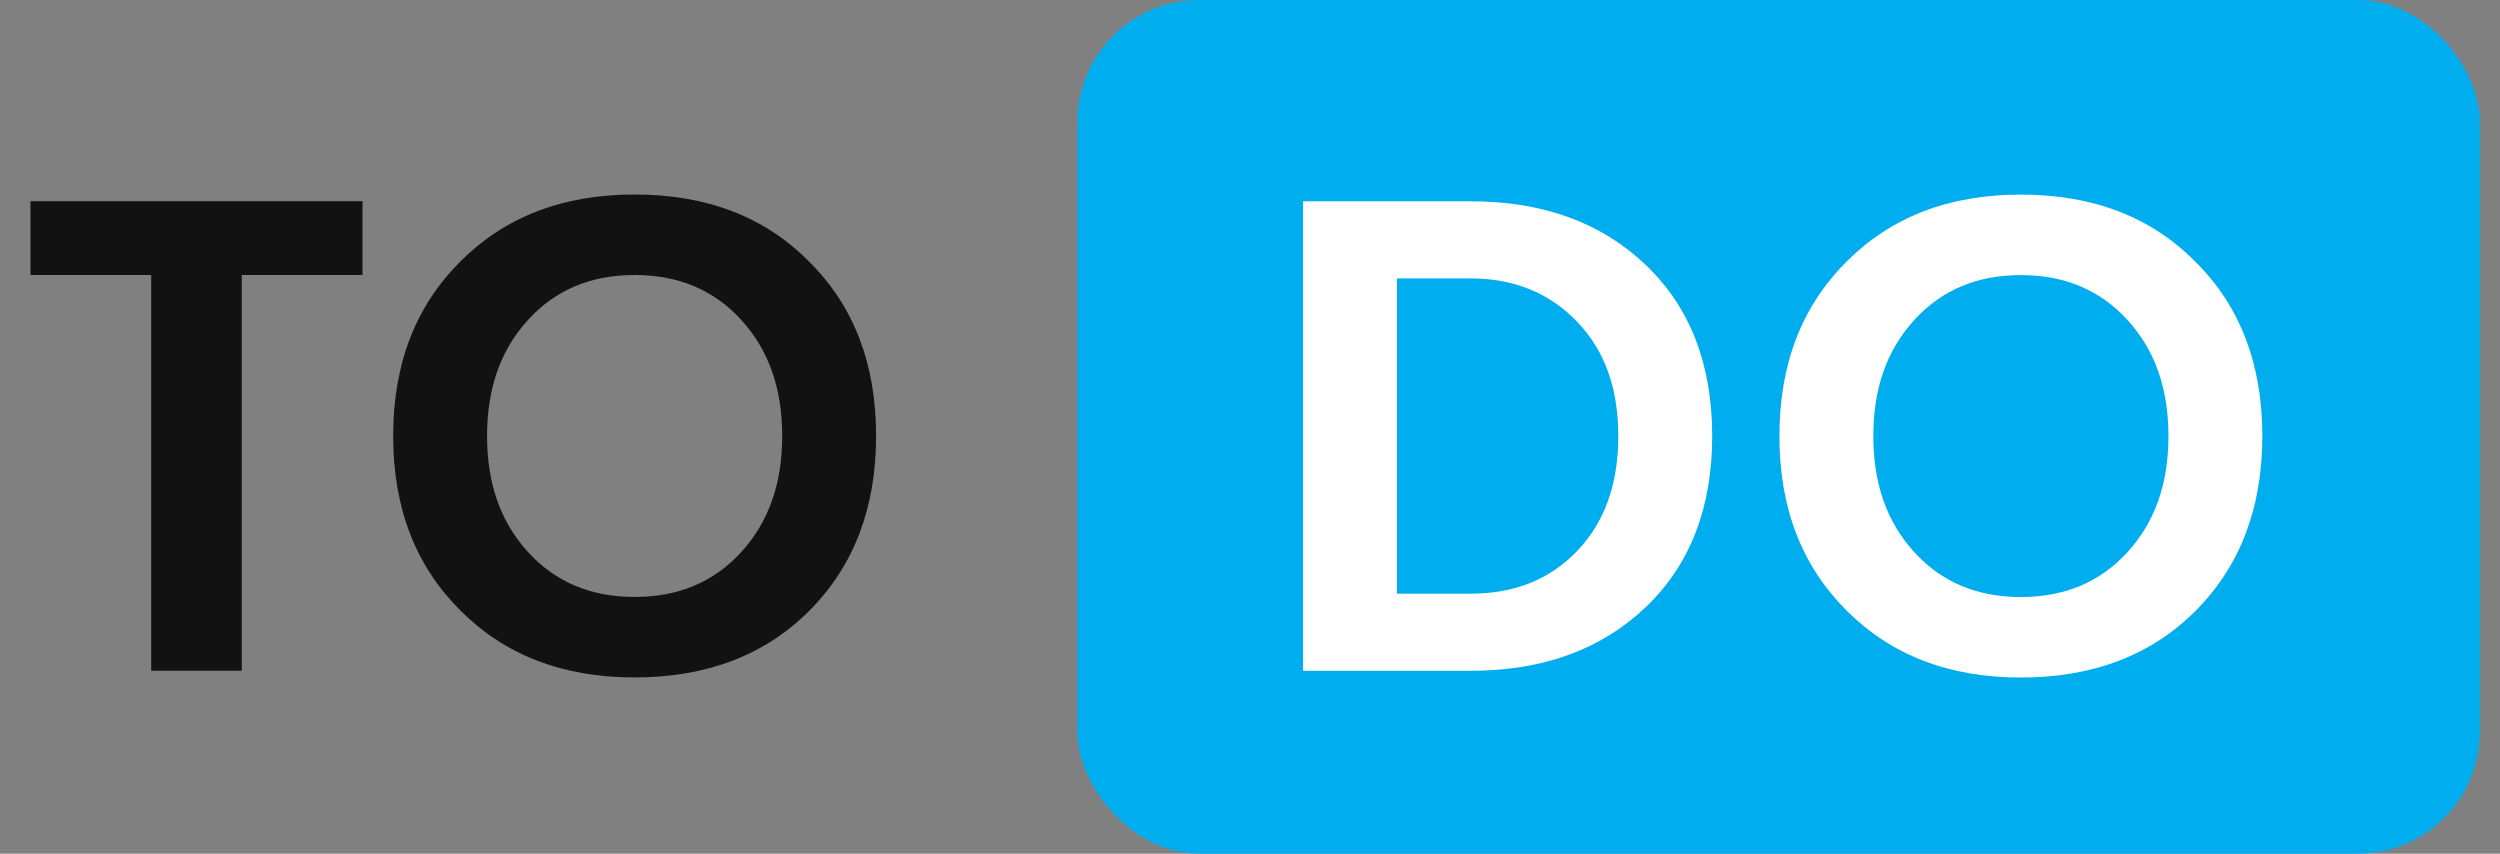 <svg width="82" height="28" viewBox="0 0 82 28" fill="none" xmlns="http://www.w3.org/2000/svg">
<rect x="0" y="0" width="82" height="28" fill="#808080" stroke="none"/>
<path d="M20.816 6.38C23.17 6.38 25.084 7.106 26.536 8.58C28.01 10.032 28.736 11.946 28.736 14.3C28.736 16.654 28.01 18.568 26.536 20.042C25.084 21.494 23.17 22.22 20.816 22.22C18.462 22.22 16.57 21.494 15.096 20.02C13.622 18.546 12.896 16.654 12.896 14.3C12.896 11.946 13.622 10.054 15.096 8.58C16.57 7.106 18.462 6.38 20.816 6.38ZM17.318 10.494C16.416 11.484 15.976 12.738 15.976 14.3C15.976 15.862 16.416 17.116 17.318 18.106C18.22 19.096 19.386 19.58 20.816 19.58C22.246 19.58 23.412 19.096 24.314 18.106C25.216 17.116 25.656 15.862 25.656 14.3C25.656 12.738 25.216 11.484 24.314 10.494C23.412 9.504 22.246 9.02 20.816 9.02C19.386 9.02 18.22 9.504 17.318 10.494Z" fill="#121212"/>
<path d="M11.89 9.02H7.93V22H4.96V9.02H1V6.6H11.89V9.02Z" fill="#121212"/>
<g clip-path="url(#clip0_46_104)">
<path d="M35.34 3.879C35.34 1.737 36.607 0 38.171 0H78.509C80.073 0 81.34 1.737 81.34 3.879V28.121C81.34 30.263 80.073 32 78.509 32H38.171C36.607 32 35.34 30.263 35.34 28.121V3.879Z" fill="#00AEEF"/>
<path d="M48.24 22.002H42.74V6.602H48.24C50.616 6.602 52.53 7.306 53.982 8.692C55.434 10.078 56.16 11.948 56.16 14.302C56.16 16.656 55.434 18.526 53.982 19.912C52.53 21.298 50.616 22.002 48.24 22.002ZM48.24 9.132H45.82V19.472H48.24C49.67 19.472 50.836 19.01 51.738 18.064C52.64 17.118 53.08 15.864 53.08 14.302C53.08 12.74 52.64 11.508 51.738 10.562C50.836 9.616 49.67 9.132 48.24 9.132Z" fill="white"/>
<path d="M66.285 6.383C68.639 6.383 70.553 7.109 72.005 8.583C73.479 10.035 74.205 11.949 74.205 14.303C74.205 16.657 73.479 18.571 72.005 20.045C70.553 21.497 68.639 22.223 66.285 22.223C63.931 22.223 62.039 21.497 60.565 20.023C59.091 18.549 58.365 16.657 58.365 14.303C58.365 11.949 59.091 10.057 60.565 8.583C62.039 7.109 63.931 6.383 66.285 6.383ZM62.787 10.497C61.885 11.487 61.445 12.741 61.445 14.303C61.445 15.865 61.885 17.119 62.787 18.109C63.689 19.099 64.855 19.583 66.285 19.583C67.715 19.583 68.881 19.099 69.783 18.109C70.685 17.119 71.125 15.865 71.125 14.303C71.125 12.741 70.685 11.487 69.783 10.497C68.881 9.507 67.715 9.023 66.285 9.023C64.855 9.023 63.689 9.507 62.787 10.497Z" fill="white"/>
</g>
<defs>
<clipPath id="clip0_46_104">
<rect x="35.34" width="46" height="28" rx="4" fill="white"/>
</clipPath>
</defs>
</svg>
